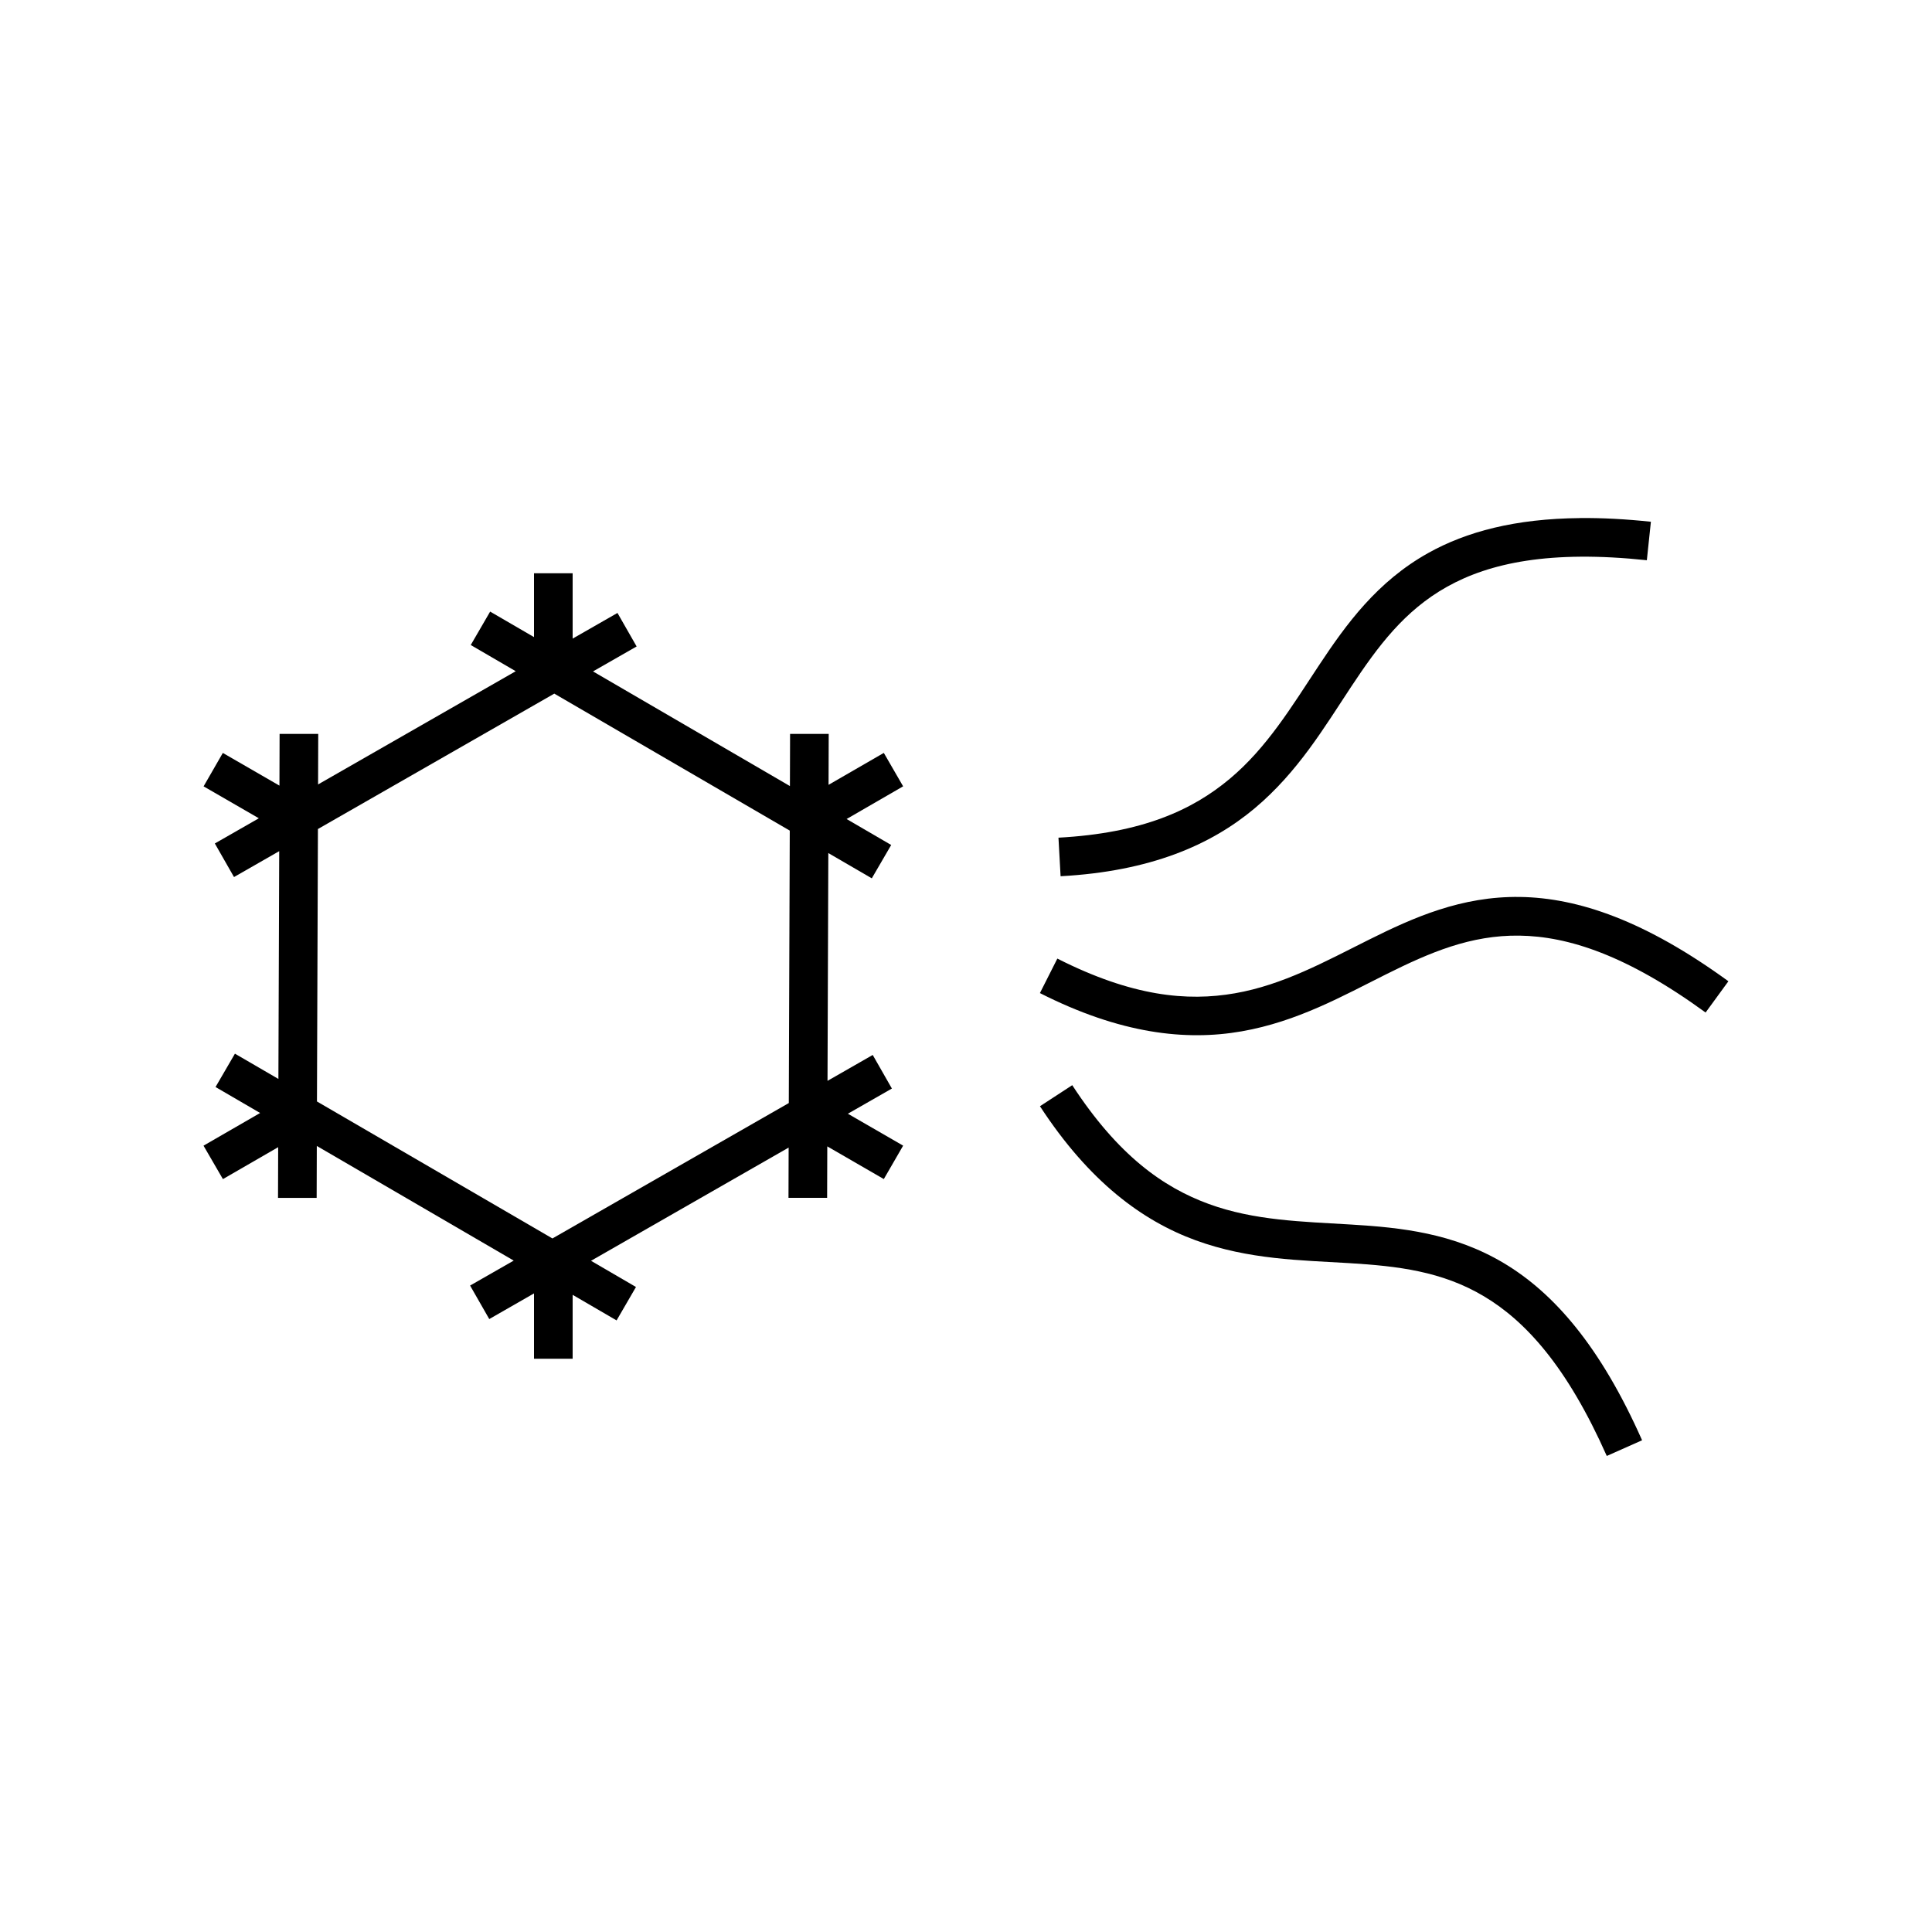 <?xml version="1.0" encoding="UTF-8" standalone="no"?>
<!-- Created with Inkscape (http://www.inkscape.org/) -->

<svg
   xmlns:dc="http://purl.org/dc/elements/1.1/"
   xmlns:cc="http://creativecommons.org/ns#"
   xmlns:rdf="http://www.w3.org/1999/02/22-rdf-syntax-ns#"
   xmlns:svg="http://www.w3.org/2000/svg"
   xmlns="http://www.w3.org/2000/svg"
   xmlns:sodipodi="http://sodipodi.sourceforge.net/DTD/sodipodi-0.dtd"
   xmlns:inkscape="http://www.inkscape.org/namespaces/inkscape"
   width="50"
   height="50"
   viewBox="0 0 50 50"
   id="svg2"
   version="1.1"
   inkscape:version="0.92.4 (5da689c313, 2019-01-14)"
   sodipodi:docname="DIN0988_Kuehlung_mit_Luft.svg"
   inkscape:export-filename="P:\Files\Axialis\Library\Baldwin\Inkscape-png-export\DIN0492_Abstreichen_Escape.png"
   inkscape:export-xdpi="92.160004"
   inkscape:export-ydpi="92.160004">
  <defs
     id="defs4" />
  <sodipodi:namedview
     id="base"
     pagecolor="#ffffff"
     bordercolor="#666666"
     borderopacity="1.0"
     inkscape:pageopacity="0.0"
     inkscape:pageshadow="2"
     inkscape:zoom="9.7209677"
     inkscape:cx="-36.373851"
     inkscape:cy="20.567845"
     inkscape:document-units="px"
     inkscape:current-layer="layer1"
     showgrid="true"
     units="px"
     showborder="true"
     borderlayer="false"
     inkscape:showpageshadow="true"
     inkscape:window-width="2560"
     inkscape:window-height="1377"
     inkscape:window-x="-8"
     inkscape:window-y="-8"
     inkscape:window-maximized="1">
    <inkscape:grid
       type="xygrid"
       id="grid10233" />
  </sodipodi:namedview>
  <g
     inkscape:label="Ebene 1"
     inkscape:groupmode="layer"
     id="layer1"
     transform="translate(0,-1002.362)">
    <path
       style="color:#000000;font-style:normal;font-variant:normal;font-weight:normal;font-stretch:normal;font-size:medium;line-height:normal;font-family:sans-serif;font-variant-ligatures:normal;font-variant-position:normal;font-variant-caps:normal;font-variant-numeric:normal;font-variant-alternates:normal;font-feature-settings:normal;text-indent:0;text-align:start;text-decoration:none;text-decoration-line:none;text-decoration-style:solid;text-decoration-color:#000000;letter-spacing:normal;word-spacing:normal;text-transform:none;writing-mode:lr-tb;direction:ltr;text-orientation:mixed;dominant-baseline:auto;baseline-shift:baseline;text-anchor:start;white-space:normal;shape-padding:0;clip-rule:nonzero;display:inline;overflow:visible;visibility:visible;opacity:1;isolation:auto;mix-blend-mode:normal;color-interpolation:sRGB;color-interpolation-filters:linearRGB;solid-color:#000000;solid-opacity:1;vector-effect:none;fill:#000000;fill-opacity:1;fill-rule:nonzero;stroke:none;stroke-width:1;stroke-linecap:butt;stroke-linejoin:miter;stroke-miterlimit:4;stroke-dasharray:none;stroke-dashoffset:0;stroke-opacity:1;color-rendering:auto;image-rendering:auto;shape-rendering:auto;text-rendering:auto;enable-background:accumulate"
       d="m 13.82,14.836 v 1.652 l -1.135,-0.66 -0.502,0.865 1.164,0.678 -5.115,2.93 0.004,-1.307 h -1 l -0.004,1.338 -1.465,-0.846 -0.498,0.865 1.43,0.826 -1.139,0.652 0.496,0.869 1.17,-0.67 -0.021,5.895 -1.125,-0.654 -0.502,0.863 1.154,0.672 -1.465,0.846 0.502,0.865 1.43,-0.826 -0.004,1.312 h 1 l 0.004,-1.344 5.096,2.967 -1.129,0.646 0.496,0.867 1.158,-0.664 v 1.691 h 1 v -1.654 l 1.137,0.662 0.502,-0.865 -1.164,-0.678 5.115,-2.93 -0.004,1.301 h 1 l 0.004,-1.332 1.463,0.846 0.5,-0.865 -1.43,-0.826 1.139,-0.652 -0.496,-0.869 -1.17,0.67 0.021,-5.895 1.125,0.654 0.502,-0.863 -1.154,-0.672 1.463,-0.846 -0.5,-0.865 -1.43,0.826 0.004,-1.318 h -1 l -0.004,1.35 -5.096,-2.967 1.129,-0.646 -0.496,-0.867 -1.16,0.664 v -1.691 z m 0.525,3.115 6.094,3.545 -0.025,7.051 -6.117,3.504 -6.094,-3.545 0.025,-7.051 z"
       transform="translate(0,1002.362)"
       id="path833-1"
       inkscape:connector-curvature="0" />
    <path
       style="color:#000000;font-style:normal;font-variant:normal;font-weight:normal;font-stretch:normal;font-size:medium;line-height:normal;font-family:sans-serif;font-variant-ligatures:normal;font-variant-position:normal;font-variant-caps:normal;font-variant-numeric:normal;font-variant-alternates:normal;font-feature-settings:normal;text-indent:0;text-align:start;text-decoration:none;text-decoration-line:none;text-decoration-style:solid;text-decoration-color:#000000;letter-spacing:normal;word-spacing:normal;text-transform:none;writing-mode:lr-tb;direction:ltr;text-orientation:mixed;dominant-baseline:auto;baseline-shift:baseline;text-anchor:start;white-space:normal;shape-padding:0;clip-rule:nonzero;display:inline;overflow:visible;visibility:visible;opacity:1;isolation:auto;mix-blend-mode:normal;color-interpolation:sRGB;color-interpolation-filters:linearRGB;solid-color:#000000;solid-opacity:1;vector-effect:none;fill:#000000;fill-opacity:1;fill-rule:evenodd;stroke:none;stroke-width:1;stroke-linecap:butt;stroke-linejoin:miter;stroke-miterlimit:4;stroke-dasharray:none;stroke-dashoffset:0;stroke-opacity:1;color-rendering:auto;image-rendering:auto;shape-rendering:auto;text-rendering:auto;enable-background:accumulate"
       d="m 40.896,13.408 c -1.683,0.015 -2.944,0.351 -3.934,0.904 -1.32,0.738 -2.118,1.835 -2.828,2.908 -0.71,1.073 -1.345,2.13 -2.311,2.938 -0.966,0.808 -2.267,1.404 -4.43,1.521 l 0.055,0.998 c 2.329,-0.127 3.889,-0.81 5.016,-1.752 1.126,-0.942 1.811,-2.106 2.504,-3.152 0.692,-1.047 1.38,-1.972 2.482,-2.588 1.102,-0.616 2.661,-0.952 5.17,-0.686 l 0.105,-0.996 c -0.66,-0.07 -1.269,-0.101 -1.83,-0.096 z m -1.561,9.805 c -1.512,-0.021 -2.75,0.529 -3.902,1.104 -1.152,0.575 -2.23,1.172 -3.471,1.389 -1.241,0.217 -2.666,0.081 -4.598,-0.898 l -0.451,0.893 c 2.08,1.055 3.774,1.243 5.221,0.99 1.446,-0.253 2.621,-0.919 3.744,-1.479 1.123,-0.56 2.181,-1.015 3.443,-0.998 1.263,0.017 2.781,0.505 4.82,1.99 l 0.59,-0.809 c -2.148,-1.564 -3.884,-2.161 -5.396,-2.182 z M 27.75,28.084 26.914,28.629 c 1.274,1.953 2.648,2.964 4.027,3.469 1.379,0.504 2.728,0.515 3.98,0.592 1.253,0.076 2.398,0.211 3.482,0.857 1.085,0.646 2.156,1.827 3.18,4.133 l 0.914,-0.406 C 41.42,34.845 40.215,33.462 38.916,32.688 c -1.299,-0.774 -2.649,-0.918 -3.934,-0.996 -1.285,-0.078 -2.516,-0.101 -3.699,-0.533 -1.183,-0.432 -2.35,-1.26 -3.533,-3.074 z"
       transform="translate(0,1002.362)"
       id="path4156-0-9"
       inkscape:connector-curvature="0" />
  </g>
</svg>
